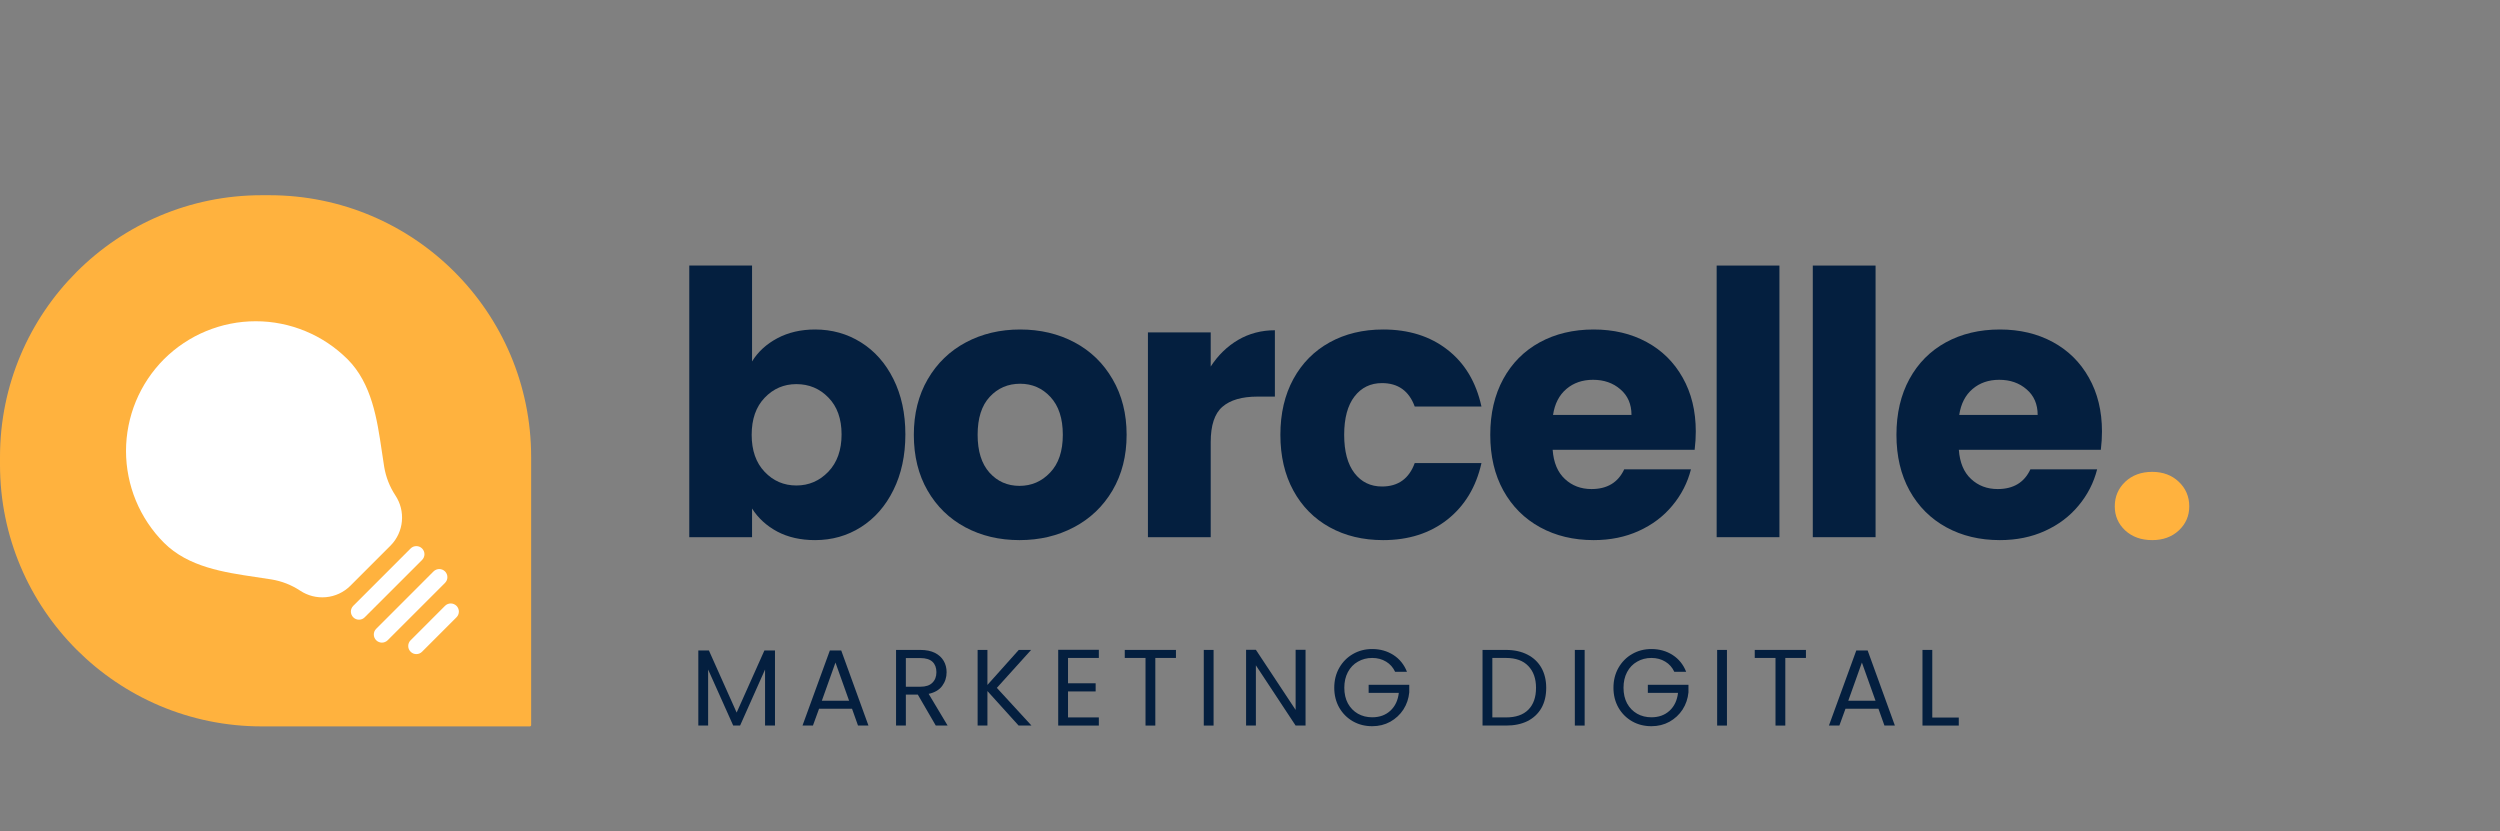 <svg xmlns="http://www.w3.org/2000/svg" xmlns:xlink="http://www.w3.org/1999/xlink" width="409" zoomAndPan="magnify" viewBox="0 0 306.75 102" height="136" preserveAspectRatio="xMidYMid meet" version="1.2"><rect x="0" y="0" width="306.75" height="102" fill="#808080" stroke="none"/><defs><clipPath id="5d6097b8bb"><path d="M 0 23.953 L 65.195 23.953 L 65.195 89.129 L 0 89.129 Z M 0 23.953 "/></clipPath><clipPath id="a783436018"><path d="M 15 39 L 50 39 L 50 74 L 15 74 Z M 15 39 "/></clipPath><clipPath id="5d2e0634d5"><path d="M 8.848 55.32 L 31.633 32.535 L 65.547 66.449 L 42.758 89.234 Z M 8.848 55.32 "/></clipPath><clipPath id="32e2f81bb1"><path d="M 8.848 55.32 L 31.633 32.535 L 65.547 66.449 L 42.758 89.234 Z M 8.848 55.32 "/></clipPath><clipPath id="5d26571f90"><path d="M 43 67 L 53 67 L 53 77 L 43 77 Z M 43 67 "/></clipPath><clipPath id="7605e247ca"><path d="M 8.848 55.32 L 31.633 32.535 L 65.547 66.449 L 42.758 89.234 Z M 8.848 55.32 "/></clipPath><clipPath id="67fecc6556"><path d="M 8.848 55.32 L 31.633 32.535 L 65.547 66.449 L 42.758 89.234 Z M 8.848 55.32 "/></clipPath><clipPath id="63836f2a29"><path d="M 45 69 L 55 69 L 55 79 L 45 79 Z M 45 69 "/></clipPath><clipPath id="9569c64e9b"><path d="M 8.848 55.32 L 31.633 32.535 L 65.547 66.449 L 42.758 89.234 Z M 8.848 55.32 "/></clipPath><clipPath id="f2ad08d403"><path d="M 8.848 55.32 L 31.633 32.535 L 65.547 66.449 L 42.758 89.234 Z M 8.848 55.32 "/></clipPath><clipPath id="7eefe9f9f5"><path d="M 50 74 L 57 74 L 57 81 L 50 81 Z M 50 74 "/></clipPath><clipPath id="77d6008410"><path d="M 8.848 55.32 L 31.633 32.535 L 65.547 66.449 L 42.758 89.234 Z M 8.848 55.32 "/></clipPath><clipPath id="6f924569f0"><path d="M 8.848 55.32 L 31.633 32.535 L 65.547 66.449 L 42.758 89.234 Z M 8.848 55.32 "/></clipPath></defs><g id="ee244958ba"><g clip-rule="nonzero" clip-path="url(#5d6097b8bb)"><path style=" stroke:none;fill-rule:nonzero;fill:#ffb23e;fill-opacity:1;" d="M 33.051 23.953 L 32.109 23.953 C 14.379 23.953 0 38.332 0 56.078 L 0 57.016 C 0 74.746 14.379 89.129 32.125 89.129 L 65.016 89.129 C 65.105 89.129 65.172 89.047 65.172 88.969 L 65.172 56.078 C 65.172 38.332 50.793 23.953 33.051 23.953 Z M 33.051 23.953 "/></g><g clip-rule="nonzero" clip-path="url(#a783436018)"><g clip-rule="nonzero" clip-path="url(#5d2e0634d5)"><g clip-rule="nonzero" clip-path="url(#32e2f81bb1)"><path style=" stroke:none;fill-rule:nonzero;fill:#ffffff;fill-opacity:1;" d="M 20.117 44.074 C 19.75 44.441 19.402 44.828 19.07 45.234 C 18.742 45.637 18.43 46.055 18.141 46.488 C 17.852 46.922 17.586 47.367 17.34 47.828 C 17.094 48.289 16.871 48.762 16.672 49.242 C 16.473 49.723 16.297 50.215 16.148 50.711 C 15.996 51.211 15.871 51.719 15.77 52.227 C 15.668 52.738 15.59 53.254 15.539 53.773 C 15.488 54.293 15.461 54.812 15.461 55.336 C 15.461 55.855 15.488 56.375 15.539 56.895 C 15.59 57.414 15.668 57.93 15.77 58.441 C 15.871 58.953 15.996 59.457 16.148 59.957 C 16.297 60.453 16.473 60.945 16.672 61.426 C 16.871 61.91 17.094 62.379 17.34 62.84 C 17.586 63.301 17.852 63.746 18.141 64.18 C 18.43 64.613 18.742 65.031 19.07 65.438 C 19.402 65.84 19.75 66.227 20.117 66.594 C 23.105 69.582 27.496 70.227 31.363 70.801 C 32.023 70.898 32.68 70.992 33.32 71.098 C 34.582 71.309 35.75 71.766 36.82 72.469 C 37.289 72.781 37.793 73.004 38.34 73.145 C 38.883 73.281 39.434 73.324 39.996 73.273 C 40.555 73.223 41.09 73.078 41.598 72.844 C 42.109 72.605 42.562 72.293 42.965 71.898 L 47.941 66.922 C 48.336 66.52 48.648 66.062 48.883 65.555 C 49.117 65.047 49.262 64.512 49.312 63.953 C 49.363 63.395 49.32 62.844 49.184 62.301 C 49.047 61.758 48.82 61.254 48.512 60.785 C 47.809 59.715 47.352 58.547 47.141 57.285 C 47.031 56.641 46.938 55.984 46.844 55.328 C 46.27 51.449 45.629 47.062 42.641 44.074 C 42.27 43.707 41.883 43.355 41.48 43.027 C 41.078 42.695 40.66 42.387 40.227 42.098 C 39.793 41.809 39.344 41.539 38.883 41.293 C 38.426 41.051 37.953 40.828 37.473 40.629 C 36.988 40.43 36.5 40.254 36 40.102 C 35.5 39.949 34.996 39.824 34.484 39.723 C 33.973 39.621 33.457 39.543 32.941 39.492 C 32.422 39.441 31.902 39.418 31.379 39.418 C 30.859 39.418 30.336 39.441 29.82 39.492 C 29.301 39.543 28.785 39.621 28.273 39.723 C 27.762 39.824 27.258 39.949 26.758 40.102 C 26.258 40.254 25.77 40.43 25.285 40.629 C 24.805 40.828 24.332 41.051 23.875 41.293 C 23.414 41.539 22.969 41.809 22.535 42.098 C 22.098 42.387 21.68 42.695 21.277 43.027 C 20.875 43.355 20.488 43.707 20.117 44.074 Z M 20.117 44.074 "/></g></g></g><g clip-rule="nonzero" clip-path="url(#5d26571f90)"><g clip-rule="nonzero" clip-path="url(#7605e247ca)"><g clip-rule="nonzero" clip-path="url(#67fecc6556)"><path style=" stroke:none;fill-rule:nonzero;fill:#ffffff;fill-opacity:1;" d="M 50.383 67.297 L 43.344 74.336 C 43.25 74.43 43.18 74.535 43.129 74.66 C 43.078 74.781 43.051 74.906 43.051 75.039 C 43.051 75.172 43.078 75.297 43.129 75.422 C 43.18 75.543 43.25 75.648 43.344 75.742 C 43.438 75.836 43.543 75.91 43.668 75.961 C 43.789 76.012 43.914 76.035 44.047 76.035 C 44.18 76.035 44.305 76.012 44.43 75.961 C 44.551 75.91 44.656 75.836 44.75 75.742 L 51.789 68.707 C 51.883 68.613 51.953 68.504 52.004 68.383 C 52.055 68.262 52.082 68.133 52.082 68.004 C 52.082 67.871 52.055 67.742 52.004 67.621 C 51.953 67.5 51.883 67.391 51.789 67.297 C 51.695 67.203 51.586 67.133 51.465 67.082 C 51.344 67.031 51.219 67.008 51.086 67.008 C 50.953 67.008 50.824 67.031 50.703 67.082 C 50.582 67.133 50.473 67.207 50.383 67.297 Z M 50.383 67.297 "/></g></g></g><g clip-rule="nonzero" clip-path="url(#63836f2a29)"><g clip-rule="nonzero" clip-path="url(#9569c64e9b)"><g clip-rule="nonzero" clip-path="url(#f2ad08d403)"><path style=" stroke:none;fill-rule:nonzero;fill:#ffffff;fill-opacity:1;" d="M 53.195 70.113 L 46.16 77.152 C 46.066 77.246 45.992 77.352 45.941 77.473 C 45.891 77.598 45.867 77.723 45.867 77.855 C 45.867 77.988 45.891 78.113 45.941 78.234 C 45.992 78.359 46.066 78.465 46.16 78.559 C 46.25 78.652 46.359 78.723 46.48 78.773 C 46.602 78.824 46.73 78.852 46.863 78.852 C 46.996 78.852 47.121 78.824 47.242 78.773 C 47.363 78.723 47.473 78.652 47.566 78.559 L 54.605 71.52 C 54.695 71.426 54.77 71.32 54.82 71.199 C 54.871 71.078 54.895 70.949 54.895 70.816 C 54.895 70.684 54.871 70.559 54.82 70.438 C 54.77 70.312 54.695 70.207 54.605 70.113 C 54.512 70.02 54.402 69.949 54.281 69.898 C 54.16 69.848 54.031 69.82 53.898 69.82 C 53.77 69.82 53.641 69.848 53.52 69.898 C 53.398 69.949 53.289 70.02 53.195 70.113 Z M 53.195 70.113 "/></g></g></g><g clip-rule="nonzero" clip-path="url(#7eefe9f9f5)"><g clip-rule="nonzero" clip-path="url(#77d6008410)"><g clip-rule="nonzero" clip-path="url(#6f924569f0)"><path style=" stroke:none;fill-rule:nonzero;fill:#ffffff;fill-opacity:1;" d="M 54.605 74.336 L 50.383 78.559 C 50.289 78.652 50.215 78.758 50.164 78.883 C 50.113 79.004 50.09 79.129 50.09 79.262 C 50.09 79.395 50.113 79.52 50.164 79.645 C 50.215 79.766 50.289 79.871 50.383 79.965 C 50.473 80.059 50.582 80.133 50.703 80.184 C 50.824 80.234 50.953 80.258 51.086 80.258 C 51.219 80.258 51.344 80.234 51.465 80.184 C 51.586 80.133 51.695 80.059 51.789 79.965 L 56.012 75.742 C 56.105 75.648 56.176 75.543 56.227 75.422 C 56.277 75.297 56.305 75.172 56.305 75.039 C 56.305 74.906 56.277 74.781 56.227 74.66 C 56.176 74.535 56.105 74.43 56.012 74.336 C 55.918 74.242 55.809 74.172 55.688 74.121 C 55.566 74.07 55.441 74.043 55.309 74.043 C 55.176 74.043 55.047 74.07 54.926 74.121 C 54.805 74.172 54.695 74.242 54.605 74.336 Z M 54.605 74.336 "/></g></g></g><g style="fill:#041f3f;fill-opacity:1;"><g transform="translate(81.777, 65.913)"><path style="stroke:none" d="M 10.5 -21.562 C 11.219 -22.738 12.25 -23.688 13.594 -24.406 C 14.945 -25.125 16.492 -25.484 18.234 -25.484 C 20.305 -25.484 22.18 -24.957 23.859 -23.906 C 25.547 -22.852 26.875 -21.352 27.844 -19.406 C 28.82 -17.457 29.312 -15.191 29.312 -12.609 C 29.312 -10.023 28.82 -7.75 27.844 -5.781 C 26.875 -3.82 25.547 -2.305 23.859 -1.234 C 22.18 -0.172 20.305 0.359 18.234 0.359 C 16.461 0.359 14.914 0.008 13.594 -0.688 C 12.281 -1.395 11.25 -2.336 10.5 -3.516 L 10.5 0 L 2.797 0 L 2.797 -33.328 L 10.5 -33.328 Z M 21.484 -12.609 C 21.484 -14.523 20.945 -16.031 19.875 -17.125 C 18.812 -18.227 17.5 -18.781 15.938 -18.781 C 14.406 -18.781 13.109 -18.223 12.047 -17.109 C 10.984 -16.004 10.453 -14.488 10.453 -12.562 C 10.453 -10.645 10.984 -9.129 12.047 -8.016 C 13.109 -6.898 14.406 -6.344 15.938 -6.344 C 17.469 -6.344 18.773 -6.906 19.859 -8.031 C 20.941 -9.164 21.484 -10.691 21.484 -12.609 Z M 21.484 -12.609 "/></g></g><g style="fill:#041f3f;fill-opacity:1;"><g transform="translate(110.861, 65.913)"><path style="stroke:none" d="M 14.234 0.359 C 11.766 0.359 9.547 -0.164 7.578 -1.219 C 5.617 -2.27 4.078 -3.77 2.953 -5.719 C 1.828 -7.664 1.266 -9.945 1.266 -12.562 C 1.266 -15.145 1.832 -17.414 2.969 -19.375 C 4.113 -21.344 5.676 -22.852 7.656 -23.906 C 9.633 -24.957 11.852 -25.484 14.312 -25.484 C 16.781 -25.484 19.004 -24.957 20.984 -23.906 C 22.961 -22.852 24.52 -21.344 25.656 -19.375 C 26.801 -17.414 27.375 -15.145 27.375 -12.562 C 27.375 -9.977 26.797 -7.703 25.641 -5.734 C 24.484 -3.773 22.906 -2.27 20.906 -1.219 C 18.914 -0.164 16.691 0.359 14.234 0.359 Z M 14.234 -6.297 C 15.703 -6.297 16.953 -6.836 17.984 -7.922 C 19.023 -9.004 19.547 -10.551 19.547 -12.562 C 19.547 -14.57 19.039 -16.117 18.031 -17.203 C 17.031 -18.285 15.789 -18.828 14.312 -18.828 C 12.812 -18.828 11.566 -18.289 10.578 -17.219 C 9.586 -16.156 9.094 -14.602 9.094 -12.562 C 9.094 -10.551 9.578 -9.004 10.547 -7.922 C 11.523 -6.836 12.754 -6.297 14.234 -6.297 Z M 14.234 -6.297 "/></g></g><g style="fill:#041f3f;fill-opacity:1;"><g transform="translate(138.054, 65.913)"><path style="stroke:none" d="M 10.5 -20.938 C 11.395 -22.32 12.516 -23.41 13.859 -24.203 C 15.211 -24.992 16.719 -25.391 18.375 -25.391 L 18.375 -17.25 L 16.25 -17.25 C 14.332 -17.25 12.895 -16.832 11.938 -16 C 10.977 -15.176 10.5 -13.727 10.5 -11.656 L 10.5 0 L 2.797 0 L 2.797 -25.125 L 10.5 -25.125 Z M 10.5 -20.938 "/></g></g><g style="fill:#041f3f;fill-opacity:1;"><g transform="translate(155.837, 65.913)"><path style="stroke:none" d="M 1.266 -12.562 C 1.266 -15.176 1.797 -17.457 2.859 -19.406 C 3.922 -21.352 5.406 -22.852 7.312 -23.906 C 9.219 -24.957 11.406 -25.484 13.875 -25.484 C 17.02 -25.484 19.648 -24.656 21.766 -23 C 23.891 -21.352 25.281 -19.031 25.938 -16.031 L 17.75 -16.031 C 17.051 -17.945 15.711 -18.906 13.734 -18.906 C 12.328 -18.906 11.203 -18.359 10.359 -17.266 C 9.516 -16.172 9.094 -14.602 9.094 -12.562 C 9.094 -10.52 9.516 -8.953 10.359 -7.859 C 11.203 -6.766 12.328 -6.219 13.734 -6.219 C 15.711 -6.219 17.051 -7.176 17.75 -9.094 L 25.938 -9.094 C 25.281 -6.156 23.883 -3.844 21.75 -2.156 C 19.613 -0.477 16.988 0.359 13.875 0.359 C 11.406 0.359 9.219 -0.164 7.312 -1.219 C 5.406 -2.27 3.922 -3.77 2.859 -5.719 C 1.797 -7.664 1.266 -9.945 1.266 -12.562 Z M 1.266 -12.562 "/></g></g><g style="fill:#041f3f;fill-opacity:1;"><g transform="translate(181.589, 65.913)"><path style="stroke:none" d="M 26.484 -12.969 C 26.484 -12.25 26.438 -11.5 26.344 -10.719 L 8.922 -10.719 C 9.035 -9.156 9.535 -7.961 10.422 -7.141 C 11.305 -6.316 12.395 -5.906 13.688 -5.906 C 15.613 -5.906 16.953 -6.711 17.703 -8.328 L 25.891 -8.328 C 25.473 -6.68 24.711 -5.195 23.609 -3.875 C 22.516 -2.551 21.141 -1.516 19.484 -0.766 C 17.836 -0.016 15.992 0.359 13.953 0.359 C 11.492 0.359 9.301 -0.164 7.375 -1.219 C 5.457 -2.27 3.957 -3.77 2.875 -5.719 C 1.801 -7.664 1.266 -9.945 1.266 -12.562 C 1.266 -15.176 1.797 -17.457 2.859 -19.406 C 3.922 -21.352 5.41 -22.852 7.328 -23.906 C 9.254 -24.957 11.461 -25.484 13.953 -25.484 C 16.391 -25.484 18.551 -24.973 20.438 -23.953 C 22.332 -22.93 23.812 -21.473 24.875 -19.578 C 25.945 -17.691 26.484 -15.488 26.484 -12.969 Z M 18.594 -15 C 18.594 -16.32 18.141 -17.367 17.234 -18.141 C 16.336 -18.922 15.219 -19.312 13.875 -19.312 C 12.582 -19.312 11.492 -18.938 10.609 -18.188 C 9.723 -17.438 9.176 -16.375 8.969 -15 Z M 18.594 -15 "/></g></g><g style="fill:#041f3f;fill-opacity:1;"><g transform="translate(207.837, 65.913)"><path style="stroke:none" d="M 10.5 -33.328 L 10.5 0 L 2.797 0 L 2.797 -33.328 Z M 10.5 -33.328 "/></g></g><g style="fill:#041f3f;fill-opacity:1;"><g transform="translate(219.632, 65.913)"><path style="stroke:none" d="M 10.5 -33.328 L 10.5 0 L 2.797 0 L 2.797 -33.328 Z M 10.5 -33.328 "/></g></g><g style="fill:#041f3f;fill-opacity:1;"><g transform="translate(231.428, 65.913)"><path style="stroke:none" d="M 26.484 -12.969 C 26.484 -12.25 26.438 -11.5 26.344 -10.719 L 8.922 -10.719 C 9.035 -9.156 9.535 -7.961 10.422 -7.141 C 11.305 -6.316 12.395 -5.906 13.688 -5.906 C 15.613 -5.906 16.953 -6.711 17.703 -8.328 L 25.891 -8.328 C 25.473 -6.68 24.711 -5.195 23.609 -3.875 C 22.516 -2.551 21.141 -1.516 19.484 -0.766 C 17.836 -0.016 15.992 0.359 13.953 0.359 C 11.492 0.359 9.301 -0.164 7.375 -1.219 C 5.457 -2.27 3.957 -3.77 2.875 -5.719 C 1.801 -7.664 1.266 -9.945 1.266 -12.562 C 1.266 -15.176 1.797 -17.457 2.859 -19.406 C 3.922 -21.352 5.41 -22.852 7.328 -23.906 C 9.254 -24.957 11.461 -25.484 13.953 -25.484 C 16.391 -25.484 18.551 -24.973 20.438 -23.953 C 22.332 -22.93 23.812 -21.473 24.875 -19.578 C 25.945 -17.691 26.484 -15.488 26.484 -12.969 Z M 18.594 -15 C 18.594 -16.32 18.141 -17.367 17.234 -18.141 C 16.336 -18.922 15.219 -19.312 13.875 -19.312 C 12.582 -19.312 11.492 -18.938 10.609 -18.188 C 9.723 -17.438 9.176 -16.375 8.969 -15 Z M 18.594 -15 "/></g></g><g style="fill:#ffb23e;fill-opacity:1;"><g transform="translate(257.685, 65.913)"><path style="stroke:none" d="M 6.391 0.359 C 5.047 0.359 3.941 -0.035 3.078 -0.828 C 2.223 -1.629 1.797 -2.613 1.797 -3.781 C 1.797 -4.977 2.223 -5.984 3.078 -6.797 C 3.941 -7.609 5.047 -8.016 6.391 -8.016 C 7.711 -8.016 8.801 -7.609 9.656 -6.797 C 10.508 -5.984 10.938 -4.977 10.938 -3.781 C 10.938 -2.613 10.508 -1.629 9.656 -0.828 C 8.801 -0.035 7.711 0.359 6.391 0.359 Z M 6.391 0.359 "/></g></g><g style="fill:#041f3f;fill-opacity:1;"><g transform="translate(84.653, 89.027)"><path style="stroke:none" d="M 10.438 -9.219 L 10.438 0 L 9.219 0 L 9.219 -6.875 L 6.156 0 L 5.312 0 L 2.234 -6.875 L 2.234 0 L 1.031 0 L 1.031 -9.219 L 2.328 -9.219 L 5.734 -1.594 L 9.141 -9.219 Z M 10.438 -9.219 "/></g></g><g style="fill:#041f3f;fill-opacity:1;"><g transform="translate(98.028, 89.027)"><path style="stroke:none" d="M 6.516 -2.062 L 2.469 -2.062 L 1.719 0 L 0.438 0 L 3.797 -9.219 L 5.188 -9.219 L 8.531 0 L 7.25 0 Z M 6.156 -3.047 L 4.484 -7.734 L 2.812 -3.047 Z M 6.156 -3.047 "/></g></g><g style="fill:#041f3f;fill-opacity:1;"><g transform="translate(108.914, 89.027)"><path style="stroke:none" d="M 5.906 0 L 3.703 -3.797 L 2.234 -3.797 L 2.234 0 L 1.031 0 L 1.031 -9.281 L 4.016 -9.281 C 4.723 -9.281 5.316 -9.16 5.797 -8.922 C 6.273 -8.68 6.633 -8.352 6.875 -7.938 C 7.113 -7.531 7.234 -7.066 7.234 -6.547 C 7.234 -5.91 7.051 -5.348 6.688 -4.859 C 6.32 -4.367 5.77 -4.047 5.031 -3.891 L 7.359 0 Z M 2.234 -4.766 L 4.016 -4.766 C 4.672 -4.766 5.16 -4.926 5.484 -5.25 C 5.816 -5.57 5.984 -6.004 5.984 -6.547 C 5.984 -7.098 5.82 -7.523 5.5 -7.828 C 5.176 -8.129 4.68 -8.281 4.016 -8.281 L 2.234 -8.281 Z M 2.234 -4.766 "/></g></g><g style="fill:#041f3f;fill-opacity:1;"><g transform="translate(118.923, 89.027)"><path style="stroke:none" d="M 6.062 0 L 2.234 -4.234 L 2.234 0 L 1.031 0 L 1.031 -9.281 L 2.234 -9.281 L 2.234 -4.984 L 6.078 -9.281 L 7.594 -9.281 L 3.391 -4.625 L 7.641 0 Z M 6.062 0 "/></g></g><g style="fill:#041f3f;fill-opacity:1;"><g transform="translate(128.811, 89.027)"><path style="stroke:none" d="M 2.234 -8.297 L 2.234 -5.188 L 5.625 -5.188 L 5.625 -4.188 L 2.234 -4.188 L 2.234 -1 L 6.016 -1 L 6.016 0 L 1.031 0 L 1.031 -9.297 L 6.016 -9.297 L 6.016 -8.297 Z M 2.234 -8.297 "/></g></g><g style="fill:#041f3f;fill-opacity:1;"><g transform="translate(137.555, 89.027)"><path style="stroke:none" d="M 6.734 -9.281 L 6.734 -8.297 L 4.203 -8.297 L 4.203 0 L 3 0 L 3 -8.297 L 0.453 -8.297 L 0.453 -9.281 Z M 6.734 -9.281 "/></g></g><g style="fill:#041f3f;fill-opacity:1;"><g transform="translate(146.672, 89.027)"><path style="stroke:none" d="M 2.234 -9.281 L 2.234 0 L 1.031 0 L 1.031 -9.281 Z M 2.234 -9.281 "/></g></g><g style="fill:#041f3f;fill-opacity:1;"><g transform="translate(151.863, 89.027)"><path style="stroke:none" d="M 8.328 0 L 7.109 0 L 2.234 -7.391 L 2.234 0 L 1.031 0 L 1.031 -9.297 L 2.234 -9.297 L 7.109 -1.922 L 7.109 -9.297 L 8.328 -9.297 Z M 8.328 0 "/></g></g><g style="fill:#041f3f;fill-opacity:1;"><g transform="translate(163.135, 89.027)"><path style="stroke:none" d="M 8.047 -6.594 C 7.797 -7.133 7.426 -7.551 6.938 -7.844 C 6.445 -8.145 5.879 -8.297 5.234 -8.297 C 4.586 -8.297 4.004 -8.145 3.484 -7.844 C 2.961 -7.551 2.551 -7.125 2.25 -6.562 C 1.957 -6.008 1.812 -5.367 1.812 -4.641 C 1.812 -3.91 1.957 -3.27 2.25 -2.719 C 2.551 -2.176 2.961 -1.754 3.484 -1.453 C 4.004 -1.16 4.586 -1.016 5.234 -1.016 C 6.141 -1.016 6.883 -1.285 7.469 -1.828 C 8.051 -2.367 8.395 -3.098 8.5 -4.016 L 4.797 -4.016 L 4.797 -5 L 9.781 -5 L 9.781 -4.078 C 9.707 -3.305 9.469 -2.602 9.062 -1.969 C 8.656 -1.344 8.117 -0.844 7.453 -0.469 C 6.785 -0.102 6.047 0.078 5.234 0.078 C 4.367 0.078 3.582 -0.117 2.875 -0.516 C 2.164 -0.922 1.602 -1.484 1.188 -2.203 C 0.781 -2.922 0.578 -3.734 0.578 -4.641 C 0.578 -5.547 0.781 -6.359 1.188 -7.078 C 1.602 -7.805 2.164 -8.375 2.875 -8.781 C 3.582 -9.188 4.367 -9.391 5.234 -9.391 C 6.211 -9.391 7.082 -9.145 7.844 -8.656 C 8.602 -8.164 9.156 -7.477 9.5 -6.594 Z M 8.047 -6.594 "/></g></g><g style="fill:#041f3f;fill-opacity:1;"><g transform="translate(175.406, 89.027)"><path style="stroke:none" d=""/></g></g><g style="fill:#041f3f;fill-opacity:1;"><g transform="translate(180.876, 89.027)"><path style="stroke:none" d="M 3.906 -9.281 C 4.926 -9.281 5.805 -9.086 6.547 -8.703 C 7.285 -8.328 7.852 -7.789 8.25 -7.094 C 8.645 -6.395 8.844 -5.57 8.844 -4.625 C 8.844 -3.664 8.645 -2.836 8.25 -2.141 C 7.852 -1.453 7.285 -0.922 6.547 -0.547 C 5.805 -0.18 4.926 0 3.906 0 L 1.031 0 L 1.031 -9.281 Z M 3.906 -1 C 5.113 -1 6.031 -1.316 6.656 -1.953 C 7.281 -2.586 7.594 -3.477 7.594 -4.625 C 7.594 -5.77 7.273 -6.664 6.641 -7.312 C 6.016 -7.969 5.102 -8.297 3.906 -8.297 L 2.234 -8.297 L 2.234 -1 Z M 3.906 -1 "/></g></g><g style="fill:#041f3f;fill-opacity:1;"><g transform="translate(192.202, 89.027)"><path style="stroke:none" d="M 2.234 -9.281 L 2.234 0 L 1.031 0 L 1.031 -9.281 Z M 2.234 -9.281 "/></g></g><g style="fill:#041f3f;fill-opacity:1;"><g transform="translate(197.393, 89.027)"><path style="stroke:none" d="M 8.047 -6.594 C 7.797 -7.133 7.426 -7.551 6.938 -7.844 C 6.445 -8.145 5.879 -8.297 5.234 -8.297 C 4.586 -8.297 4.004 -8.145 3.484 -7.844 C 2.961 -7.551 2.551 -7.125 2.25 -6.562 C 1.957 -6.008 1.812 -5.367 1.812 -4.641 C 1.812 -3.91 1.957 -3.27 2.25 -2.719 C 2.551 -2.176 2.961 -1.754 3.484 -1.453 C 4.004 -1.16 4.586 -1.016 5.234 -1.016 C 6.141 -1.016 6.883 -1.285 7.469 -1.828 C 8.051 -2.367 8.395 -3.098 8.5 -4.016 L 4.797 -4.016 L 4.797 -5 L 9.781 -5 L 9.781 -4.078 C 9.707 -3.305 9.469 -2.602 9.062 -1.969 C 8.656 -1.344 8.117 -0.844 7.453 -0.469 C 6.785 -0.102 6.047 0.078 5.234 0.078 C 4.367 0.078 3.582 -0.117 2.875 -0.516 C 2.164 -0.922 1.602 -1.484 1.188 -2.203 C 0.781 -2.922 0.578 -3.734 0.578 -4.641 C 0.578 -5.547 0.781 -6.359 1.188 -7.078 C 1.602 -7.805 2.164 -8.375 2.875 -8.781 C 3.582 -9.188 4.367 -9.391 5.234 -9.391 C 6.211 -9.391 7.082 -9.145 7.844 -8.656 C 8.602 -8.164 9.156 -7.477 9.5 -6.594 Z M 8.047 -6.594 "/></g></g><g style="fill:#041f3f;fill-opacity:1;"><g transform="translate(209.663, 89.027)"><path style="stroke:none" d="M 2.234 -9.281 L 2.234 0 L 1.031 0 L 1.031 -9.281 Z M 2.234 -9.281 "/></g></g><g style="fill:#041f3f;fill-opacity:1;"><g transform="translate(214.854, 89.027)"><path style="stroke:none" d="M 6.734 -9.281 L 6.734 -8.297 L 4.203 -8.297 L 4.203 0 L 3 0 L 3 -8.297 L 0.453 -8.297 L 0.453 -9.281 Z M 6.734 -9.281 "/></g></g><g style="fill:#041f3f;fill-opacity:1;"><g transform="translate(223.971, 89.027)"><path style="stroke:none" d="M 6.516 -2.062 L 2.469 -2.062 L 1.719 0 L 0.438 0 L 3.797 -9.219 L 5.188 -9.219 L 8.531 0 L 7.25 0 Z M 6.156 -3.047 L 4.484 -7.734 L 2.812 -3.047 Z M 6.156 -3.047 "/></g></g><g style="fill:#041f3f;fill-opacity:1;"><g transform="translate(234.857, 89.027)"><path style="stroke:none" d="M 2.234 -0.984 L 5.484 -0.984 L 5.484 0 L 1.031 0 L 1.031 -9.281 L 2.234 -9.281 Z M 2.234 -0.984 "/></g></g></g></svg>